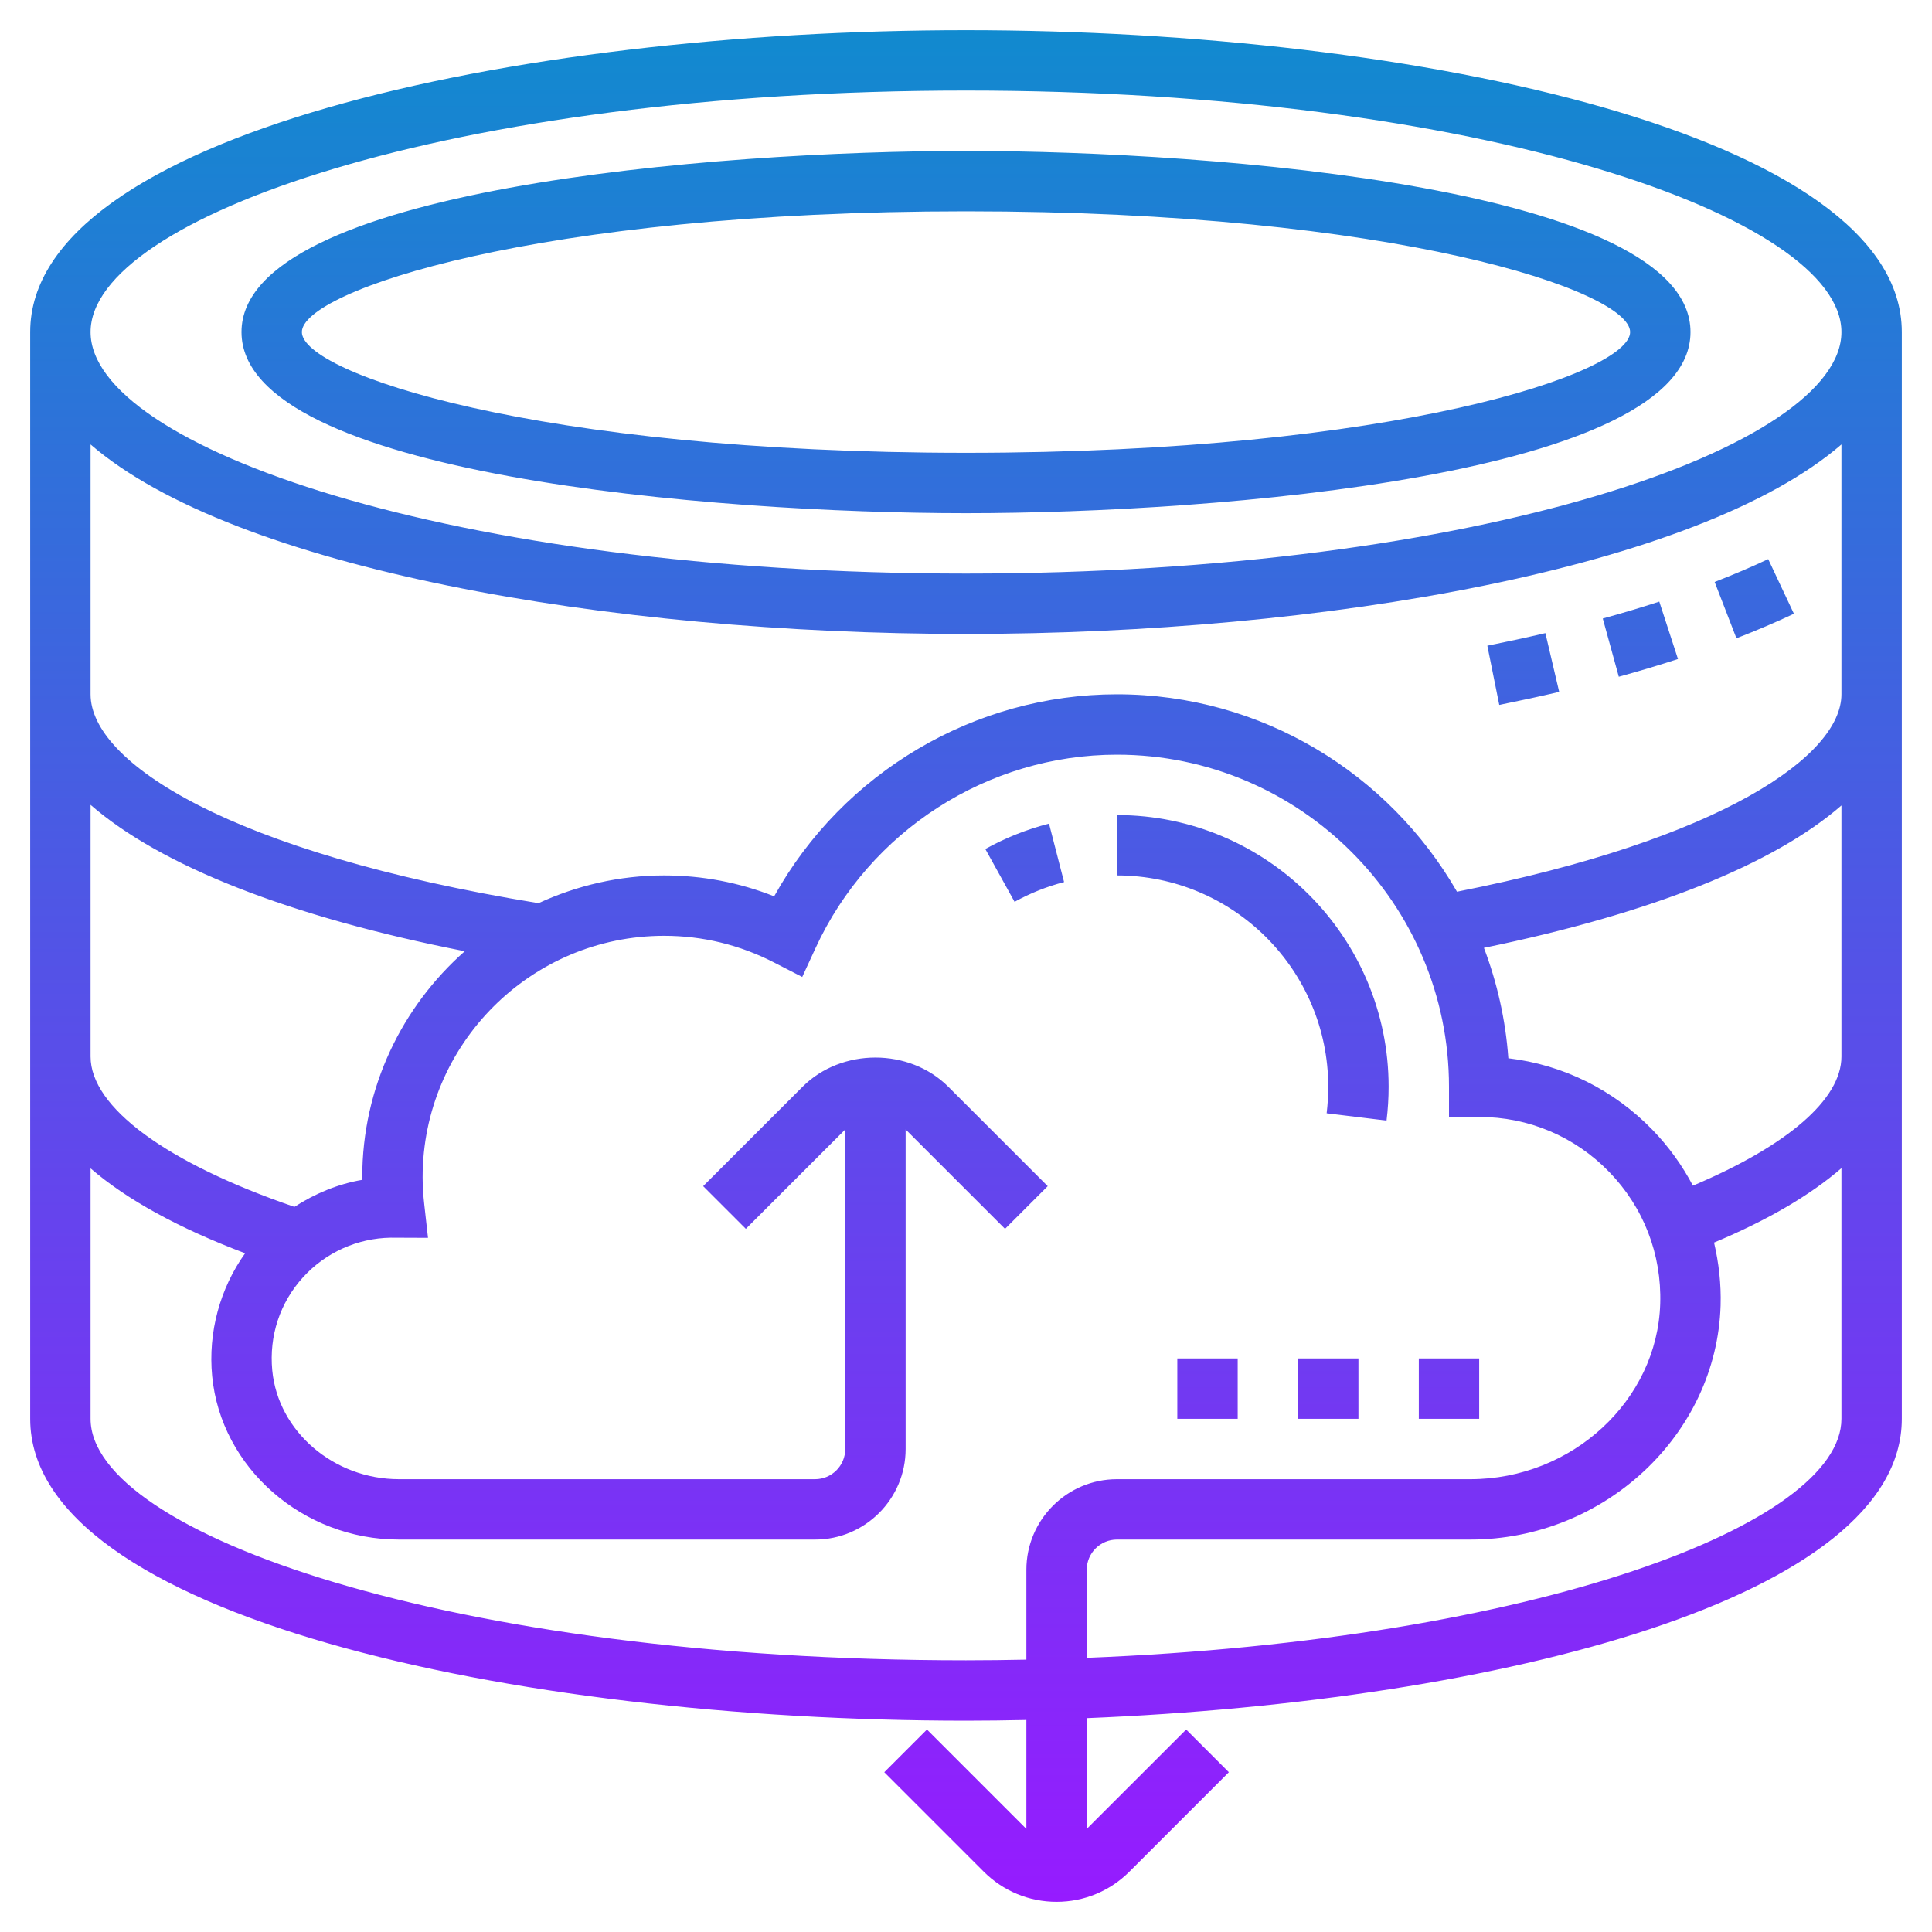<?xml version="1.0"?>
<svg xmlns="http://www.w3.org/2000/svg" xmlns:xlink="http://www.w3.org/1999/xlink" xmlns:svgjs="http://svgjs.com/svgjs" version="1.1" width="512" height="512" x="0" y="0" viewBox="0 0 64 64" style="enable-background:new 0 0 512 512" xml:space="preserve" class=""><g><linearGradient xmlns="http://www.w3.org/2000/svg" id="SVGID_1_" gradientUnits="userSpaceOnUse" x1="32" x2="32" y1="63" y2="1"><stop stop-opacity="1" stop-color="#961bff" offset="0"/><stop stop-opacity="1" stop-color="#118acf" offset="1"/></linearGradient><path xmlns="http://www.w3.org/2000/svg" d="m32 17c8.301 0 24-1.254 24-6s-15.699-6-24-6-24 1.254-24 6 15.699 6 24 6zm0-10c14.234 0 22 2.643 22 4s-7.766 4-22 4-22-2.643-22-4 7.766-4 22-4zm21.625 15.418-.531-1.929c.639-.175 1.264-.362 1.872-.56l.619 1.902c-.638.208-1.292.403-1.96.587zm3.897-1.274-.722-1.866c.624-.242 1.221-.496 1.774-.757l.852 1.81c-.595.28-1.236.554-1.904.813zm-7.857 2.207-.395-1.961c.647-.13 1.29-.269 1.923-.417l.457 1.947c-.654.153-1.316.296-1.985.431zm-17.665 33.649c.665 0 1.333-.009 2-.023v3.609l-3.293-3.293-1.414 1.414 3.293 3.293c.646.645 1.503 1 2.414 1s1.769-.355 2.414-1l3.293-3.293-1.414-1.414-3.293 3.292v-3.669c13.73-.561 27-3.996 27-9.916v-36c0-6.495-15.972-10-31-10s-31 3.505-31 10v36c0 6.495 15.972 10 31 10zm0-2c-17.09 0-29-4.216-29-8v-8.297c1.191 1.031 2.906 1.975 5.119 2.813-.834 1.171-1.23 2.618-1.091 4.07.289 3.036 3.007 5.414 6.187 5.414h13.785c1.654 0 3-1.346 3-3v-10.586l3.293 3.293 1.414-1.414-3.293-3.293c-1.291-1.289-3.537-1.29-4.828 0l-3.293 3.293 1.414 1.414 3.293-3.292v10.585c0 .551-.448 1-1 1h-13.785c-2.16 0-4.003-1.583-4.196-3.604-.108-1.146.254-2.243 1.021-3.086.745-.819 1.801-1.294 2.905-1.31l1.233.005-.124-1.111c-.033-.293-.054-.591-.054-.894 0-4.411 3.589-8 8-8 1.275 0 2.502.298 3.646.886l.929.477.437-.949c1.792-3.896 5.713-6.414 9.988-6.414 6.065 0 11 4.935 11 11v1h1c1.637 0 3.166.647 4.306 1.821s1.741 2.725 1.691 4.364c-.096 3.207-2.918 5.815-6.291 5.815h-11.706c-1.654 0-3 1.346-3 3v2.978c-.659.013-1.324.022-2 .022zm4-.082v-2.918c0-.551.448-1 1-1h11.706c4.442 0 8.162-3.479 8.291-7.755.021-.712-.059-1.41-.217-2.083 1.785-.747 3.194-1.575 4.22-2.465v8.303c0 3.481-10.082 7.324-25 7.918zm20.08-15.641c-.352-.667-.798-1.291-1.339-1.849-1.294-1.333-2.962-2.156-4.775-2.372-.092-1.279-.372-2.506-.809-3.657 5.562-1.144 9.611-2.774 11.843-4.717v8.318c0 1.418-1.79 2.953-4.92 4.277zm-24.08-36.277c17.09 0 29 4.216 29 8s-11.91 8-29 8-29-4.216-29-8 11.91-8 29-8zm-29 11.723c4.738 4.1 17.159 6.277 29 6.277s24.262-2.177 29-6.277v8.277c0 2.03-3.955 4.806-12.735 6.539-2.246-3.901-6.45-6.539-11.265-6.539-4.722 0-9.076 2.596-11.355 6.692-1.163-.46-2.384-.692-3.645-.692-1.486 0-2.893.335-4.162.919-10.241-1.671-14.838-4.669-14.838-6.919zm0 11.939c2.32 2.019 6.589 3.709 12.396 4.849-2.077 1.834-3.396 4.507-3.396 7.489v.084c-.805.137-1.563.454-2.247.895-4.235-1.452-6.753-3.298-6.753-4.979zm32.249 2.558c-.569.147-1.121.367-1.64.654l-.969-1.749c.666-.37 1.376-.652 2.11-.841zm1.751-.22v-2c4.963 0 9 4.038 9 9 0 .37-.023.747-.069 1.121l-1.984-.242c.034-.288.053-.581.053-.879 0-3.86-3.141-7-7-7zm12 18h-2v-2h2zm-10-2h2v2h-2zm4 0h2v2h-2z" fill="url(#SVGID_1_)" data-original="url(#SVGID_1_)"/></g></svg>
